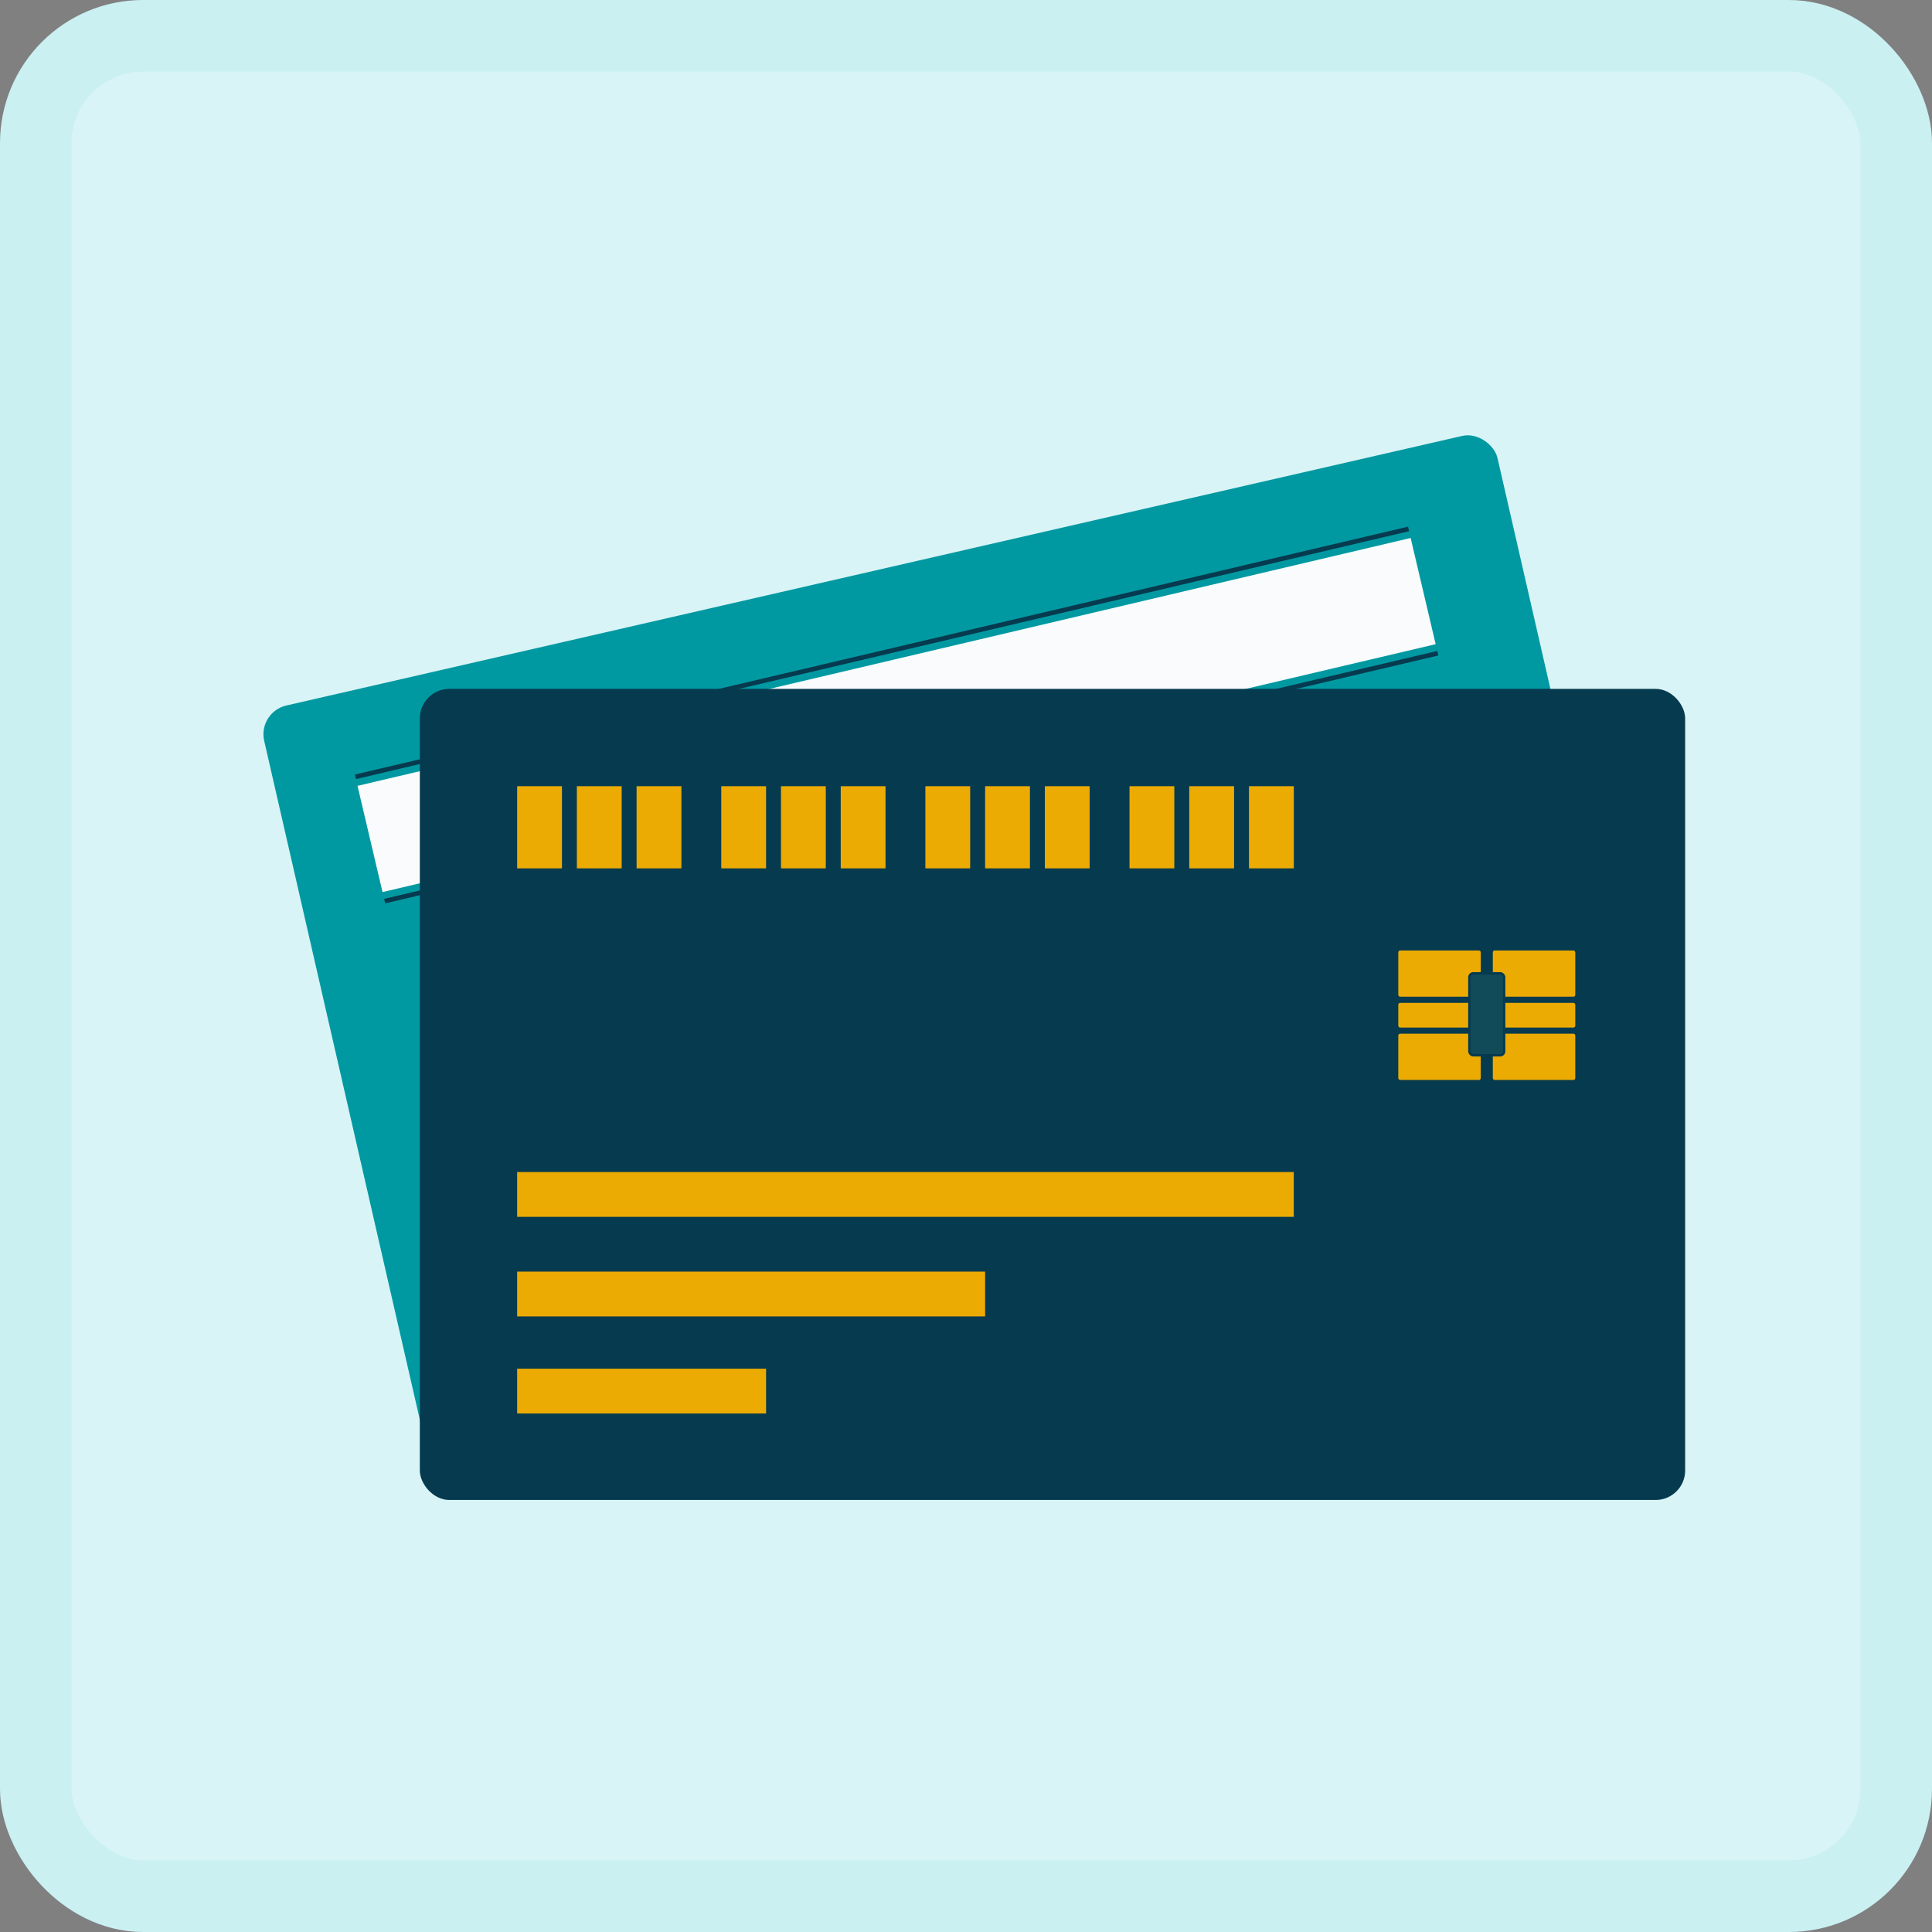 <?xml version="1.0" encoding="utf-8"?>
<svg width="135" height="135" viewBox="0 0 135 135" fill="none" xmlns="http://www.w3.org/2000/svg">
<rect x="0" y="0" width="135" height="135" fill="#808080" stroke="none"/>
<rect x="2.5" y="2.5" width="130" height="130" rx="7.5" fill="#D9F4F6" stroke="#CAF0F2" stroke-width="5"/>
<rect x="18" y="49.757" width="88.415" height="56.676" rx="2.06" transform="rotate(-12.912 18 49.757)" fill="#0099A1"/>
<rect x="24.982" y="54.912" width="75.6" height="7.625" transform="rotate(-13.245 24.982 54.912)" fill="#F9FBFD"/>
<rect x="26.841" y="62.808" width="75.6" height="0.324" transform="rotate(-13.245 26.841 62.808)" fill="#063A4F"/>
<rect x="24.8" y="54.122" width="75.6" height="0.324" transform="rotate(-13.245 24.8 54.122)" fill="#063A4F"/>
<path d="M65.699 75.662L31.747 83.653L32.676 87.601L66.628 79.61L65.699 75.662Z" fill="#DA9A28"/>
<path d="M84.239 63.798L30.073 76.547L31.002 80.495L85.168 67.746L84.239 63.798Z" fill="#DA9A28"/>
<path d="M52.211 86.336L33.419 90.76L34.348 94.707L53.14 90.284L52.211 86.336Z" fill="#DA9A28"/>
<rect x="29.336" y="48.136" width="88.415" height="56.676" rx="2.06" fill="#063A4F"/>
<path d="M39.267 54.937H36.136V60.677H39.267V54.937Z" fill="#ECAB03"/>
<path d="M47.614 54.937H44.483V60.677H47.614V54.937Z" fill="#ECAB03"/>
<path d="M43.44 54.937H40.309V60.677H43.44V54.937Z" fill="#ECAB03"/>
<path d="M53.529 54.937H50.398V60.677H53.529V54.937Z" fill="#ECAB03"/>
<path d="M61.877 54.937H58.747V60.677H61.877V54.937Z" fill="#ECAB03"/>
<path d="M57.702 54.937H54.571V60.677H57.702V54.937Z" fill="#ECAB03"/>
<path d="M67.792 54.937H64.661V60.677H67.792V54.937Z" fill="#ECAB03"/>
<path d="M76.142 54.937H73.011V60.677H76.142V54.937Z" fill="#ECAB03"/>
<path d="M71.967 54.937H68.836V60.677H71.967V54.937Z" fill="#ECAB03"/>
<path d="M82.056 54.937H78.925V60.677H82.056V54.937Z" fill="#ECAB03"/>
<path d="M90.406 54.937H87.275V60.677H90.406V54.937Z" fill="#ECAB03"/>
<path d="M86.231 54.937H83.1V60.677H86.231V54.937Z" fill="#ECAB03"/>
<path d="M90.404 81.897H36.136V85.028H90.404V81.897Z" fill="#ECAB03"/>
<path d="M68.836 88.855H36.136V91.986H68.836V88.855Z" fill="#ECAB03"/>
<path d="M53.53 95.638H36.136V98.769H53.53V95.638Z" fill="#ECAB03"/>
<rect x="97.708" y="66.417" width="5.762" height="3.23" rx="0.125" fill="#ECAB03"/>
<rect x="104.312" y="66.417" width="5.762" height="3.23" rx="0.125" fill="#ECAB03"/>
<rect x="97.707" y="72.232" width="5.762" height="3.23" rx="0.125" fill="#ECAB03"/>
<rect x="104.312" y="72.232" width="5.762" height="3.23" rx="0.125" fill="#ECAB03"/>
<rect x="97.707" y="70.078" width="5.762" height="1.723" rx="0.125" fill="#ECAB03"/>
<rect x="104.312" y="70.078" width="5.762" height="1.723" rx="0.125" fill="#ECAB03"/>
<rect x="102.675" y="68.013" width="2.428" height="5.724" rx="0.272" fill="#114B59" stroke="#063A4F" stroke-width="0.168"/>
</svg>
